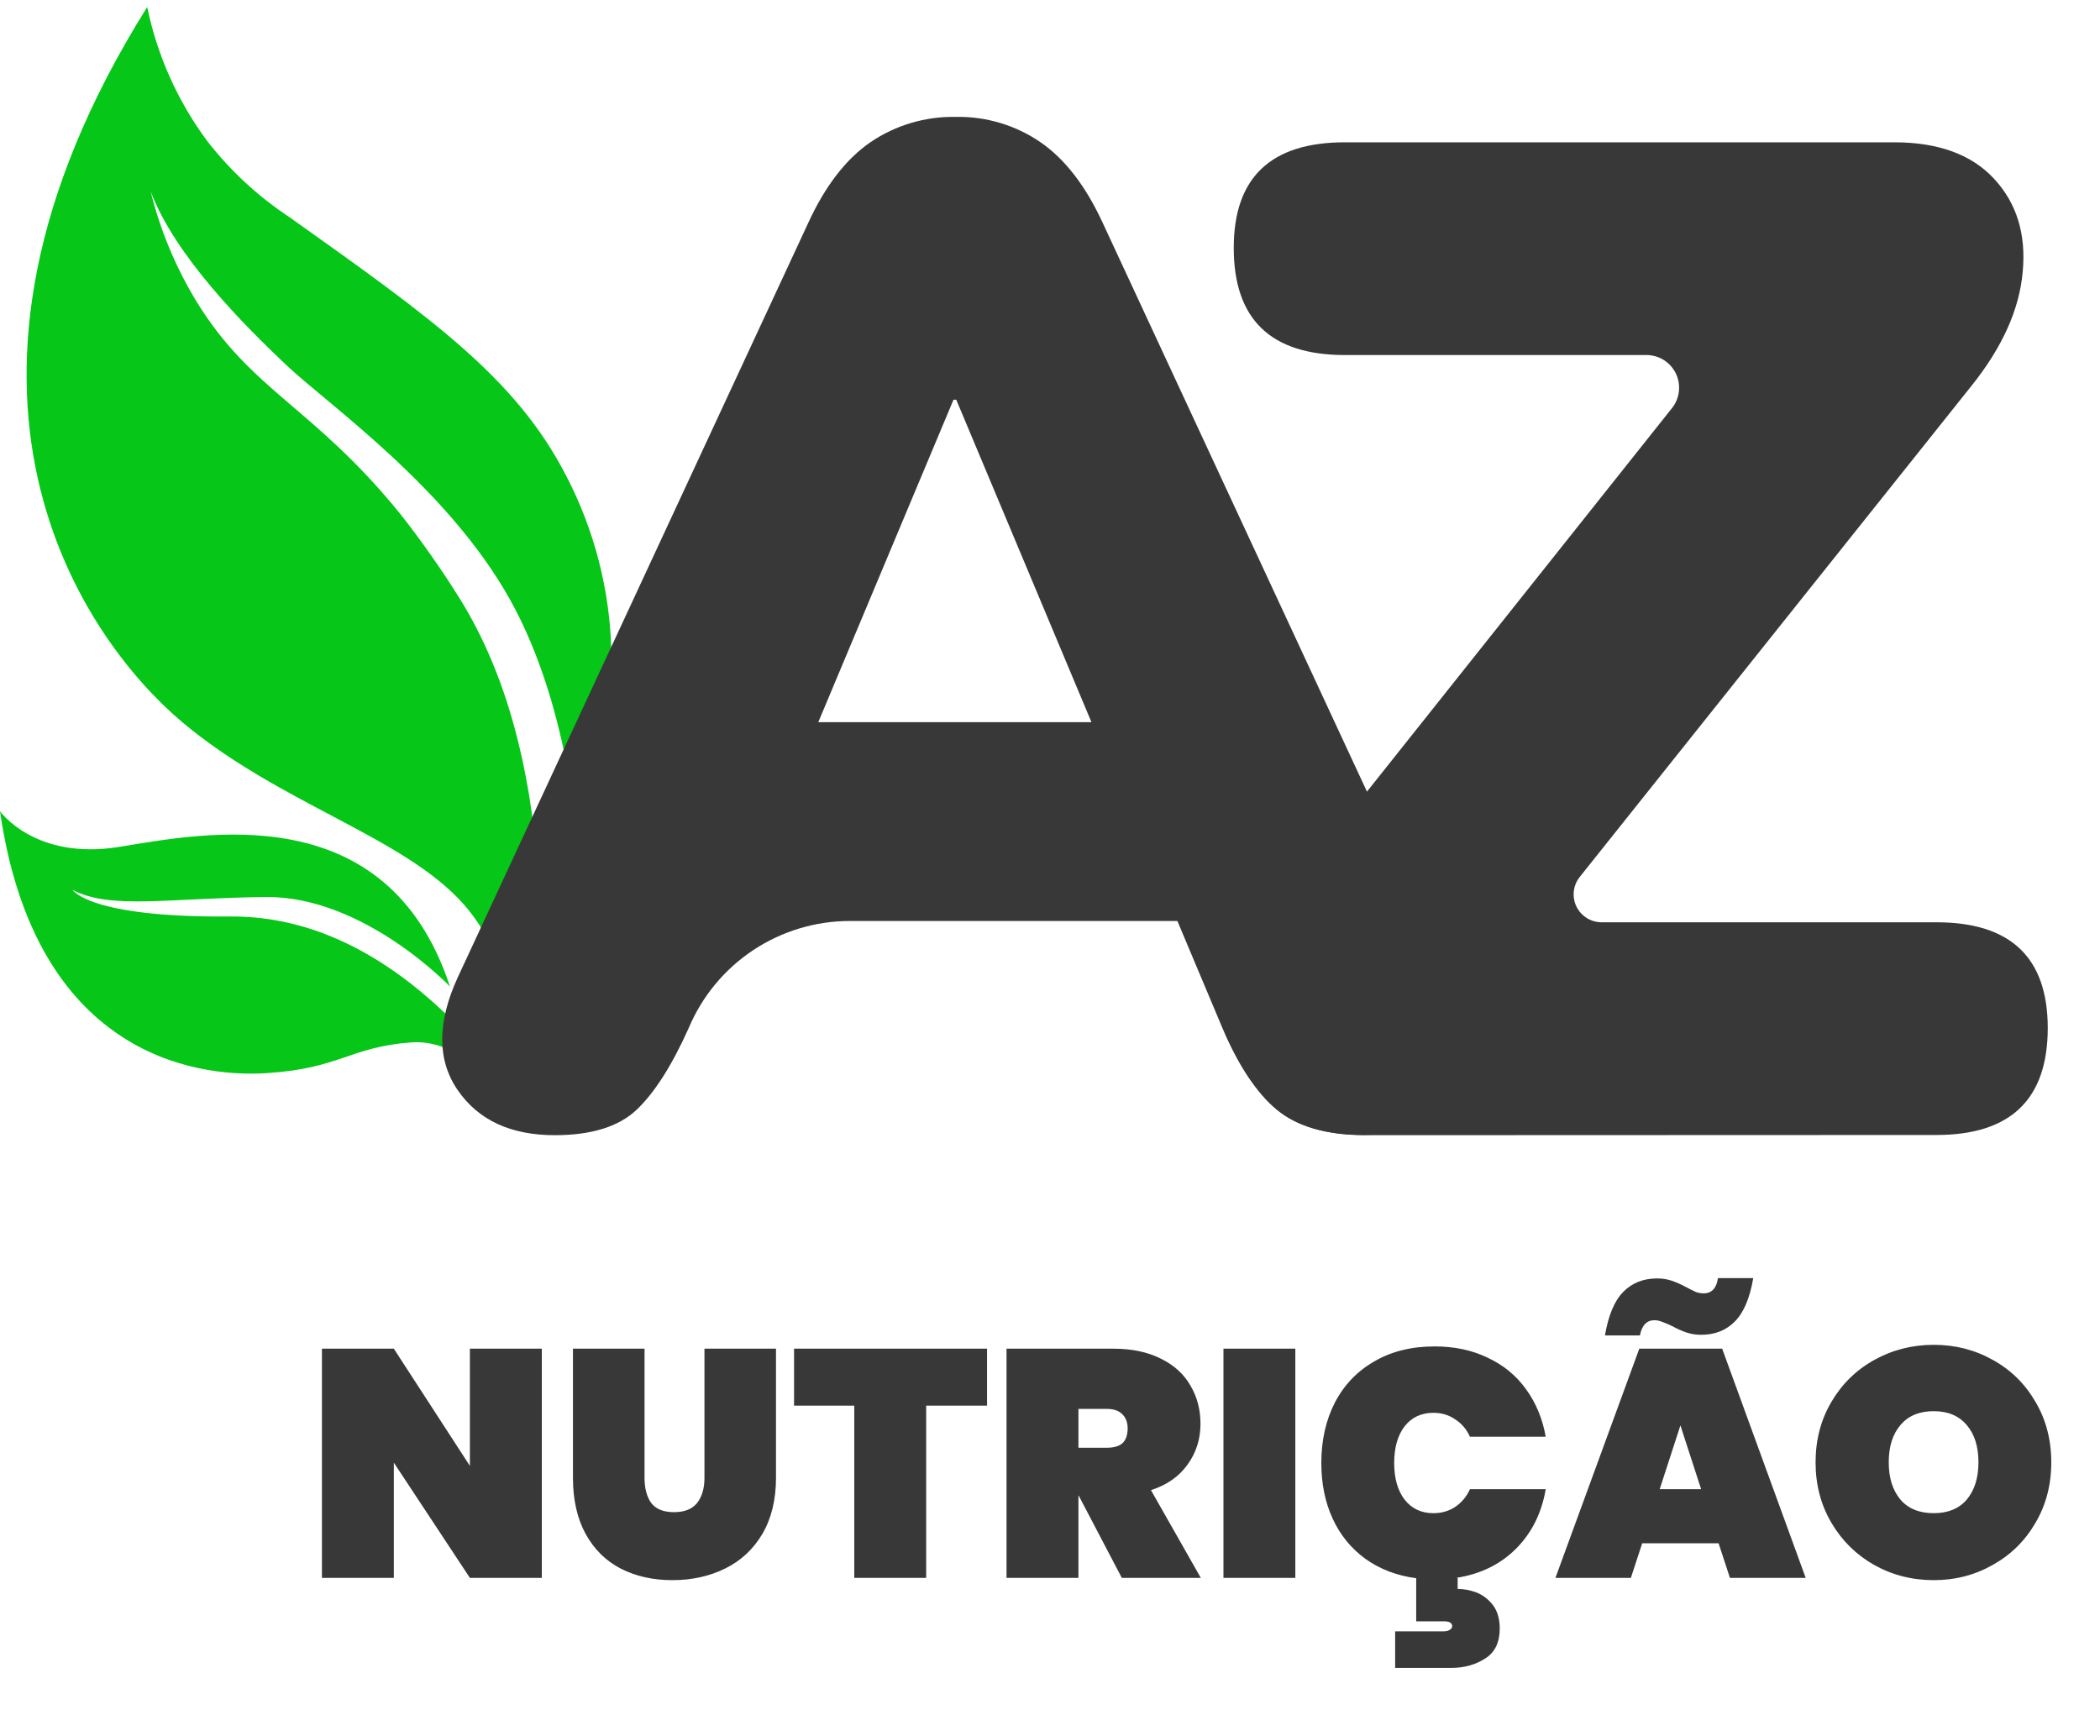 <svg xmlns:xlink="http://www.w3.org/1999/xlink" xmlns="http://www.w3.org/2000/svg" width="75" viewBox="0 0 50 41" fill="none" class="logotipo" height="62" ><g clip-path="url(#clip0)" fill="none"><path d="M12.625 25.962L12.046 26.259C12.046 26.259 11.246 24.547 9.782 24.657C8.318 24.768 8.099 25.28 6.334 25.389C4.569 25.497 0.828 24.892 0 19.151C0 19.151 0.828 20.325 2.829 20.002C4.831 19.679 9.218 18.772 10.713 23.326C10.713 23.326 8.657 21.166 6.319 21.194C3.981 21.221 2.627 21.498 1.728 21.024C1.728 21.024 2.115 21.687 5.468 21.658C8.822 21.629 11.042 24.378 11.954 25.426L12.194 25.337C12.194 25.337 12.471 22.983 11.042 21.369C9.614 19.755 6.654 18.978 4.336 17.028C2.018 15.077 -2.236 9.162 3.505 0C3.743 1.154 4.23 2.242 4.931 3.188C5.483 3.899 6.148 4.514 6.898 5.009C10.289 7.419 12.273 8.83 13.47 11.143C14.152 12.446 14.523 13.888 14.557 15.358C14.589 17.575 13.773 20.235 13.773 20.235C13.773 20.235 13.635 16.786 12.144 14.113C10.653 11.44 7.81 9.466 6.817 8.527C5.824 7.589 4.168 5.933 3.586 4.389C3.814 5.312 4.182 6.196 4.676 7.009C5.992 9.153 7.461 9.522 9.522 12.061C10.032 12.708 10.506 13.382 10.942 14.081C13.284 17.832 12.971 23.169 12.625 25.962Z" fill="#06C618"></path><path d="M13.212 26.866C12.161 26.866 11.39 26.509 10.898 25.793C10.406 25.078 10.406 24.183 10.898 23.11L19.248 5.132C19.65 4.26 20.141 3.623 20.723 3.221C21.324 2.812 22.037 2.602 22.763 2.617C23.48 2.604 24.183 2.815 24.775 3.221C25.356 3.622 25.848 4.259 26.251 5.132L34.599 23.103C35.113 24.199 35.136 25.099 34.668 25.803C34.199 26.507 33.463 26.859 32.457 26.859C31.563 26.859 30.875 26.658 30.395 26.256C29.914 25.853 29.484 25.207 29.106 24.316L28.033 21.765H20.235C19.415 21.765 18.614 22.008 17.931 22.461C17.248 22.915 16.715 23.56 16.397 24.316C15.996 25.21 15.582 25.858 15.157 26.261C14.732 26.663 14.084 26.865 13.212 26.866ZM22.702 9.352L19.483 17.031H25.987L22.768 9.352H22.702Z" fill="#383838"></path><path d="M32.493 26.866C31.441 26.866 30.653 26.575 30.128 25.994C29.603 25.412 29.376 24.675 29.448 23.783C29.515 22.889 29.917 21.982 30.655 21.063L39.81 9.551C39.901 9.437 39.958 9.299 39.974 9.153C39.99 9.008 39.965 8.86 39.902 8.728C39.838 8.597 39.739 8.485 39.615 8.407C39.491 8.329 39.347 8.288 39.201 8.288H32.022C30.257 8.288 29.375 7.438 29.375 5.737C29.375 4.061 30.257 3.222 32.022 3.222H45.1C46.151 3.222 46.944 3.512 47.48 4.093C48.017 4.673 48.243 5.41 48.16 6.303C48.082 7.198 47.675 8.105 46.938 9.024L37.613 20.716C37.535 20.814 37.486 20.932 37.472 21.056C37.458 21.181 37.479 21.307 37.533 21.419C37.588 21.532 37.673 21.627 37.779 21.694C37.885 21.761 38.008 21.796 38.133 21.796H46.106C47.871 21.796 48.754 22.634 48.756 24.311C48.756 26.011 47.873 26.861 46.106 26.861L32.493 26.866Z" fill="#383838"></path><path d="M12.9 37.408H11.188L9.377 34.664V37.408H7.665V31.95H9.377L11.188 34.741V31.95H12.9V37.408ZM15.346 31.95V35.026C15.346 35.278 15.4 35.479 15.508 35.628C15.621 35.772 15.801 35.843 16.048 35.843C16.294 35.843 16.477 35.772 16.595 35.628C16.713 35.479 16.773 35.278 16.773 35.026V31.95H18.476V35.026C18.476 35.545 18.368 35.99 18.152 36.36C17.937 36.725 17.641 37 17.266 37.185C16.891 37.37 16.472 37.462 16.009 37.462C15.547 37.462 15.136 37.37 14.776 37.185C14.421 37 14.144 36.725 13.943 36.36C13.743 35.995 13.642 35.55 13.642 35.026V31.95H15.346ZM23.501 31.95V33.307H22.052V37.408H20.34V33.307H18.906V31.95H23.501ZM26.71 37.408L25.684 35.45H25.677V37.408H23.965V31.95H26.509C26.951 31.95 27.329 32.03 27.643 32.189C27.956 32.343 28.19 32.557 28.344 32.829C28.503 33.096 28.583 33.4 28.583 33.739C28.583 34.104 28.48 34.428 28.275 34.71C28.074 34.993 27.784 35.196 27.404 35.319L28.591 37.408H26.71ZM25.677 34.309H26.355C26.52 34.309 26.643 34.273 26.725 34.201C26.807 34.124 26.849 34.006 26.849 33.847C26.849 33.703 26.805 33.59 26.718 33.508C26.635 33.425 26.515 33.384 26.355 33.384H25.677V34.309ZM30.841 31.95V37.408H29.13V31.95H30.841ZM34.128 35.867C34.323 35.867 34.495 35.818 34.644 35.72C34.798 35.617 34.917 35.476 34.999 35.296H36.803C36.705 35.867 36.469 36.34 36.094 36.715C35.718 37.09 35.243 37.321 34.667 37.408H34.706V37.671C34.85 37.671 34.999 37.699 35.153 37.755C35.307 37.817 35.438 37.917 35.546 38.056C35.654 38.2 35.708 38.385 35.708 38.611C35.708 38.945 35.593 39.184 35.361 39.328C35.13 39.477 34.86 39.552 34.552 39.552H33.218V38.681H34.374C34.436 38.681 34.485 38.668 34.521 38.642C34.557 38.621 34.575 38.593 34.575 38.557C34.575 38.48 34.508 38.442 34.374 38.442H33.719V37.416C33.257 37.355 32.853 37.2 32.509 36.954C32.17 36.707 31.91 36.388 31.73 35.998C31.55 35.607 31.46 35.165 31.46 34.672C31.46 34.132 31.568 33.651 31.784 33.23C32.005 32.809 32.319 32.482 32.725 32.251C33.131 32.014 33.609 31.896 34.159 31.896C34.632 31.896 35.053 31.986 35.423 32.166C35.798 32.341 36.101 32.59 36.333 32.914C36.569 33.238 36.726 33.615 36.803 34.047H34.999C34.917 33.867 34.798 33.728 34.644 33.631C34.495 33.528 34.323 33.477 34.128 33.477C33.84 33.477 33.611 33.585 33.442 33.8C33.277 34.016 33.195 34.307 33.195 34.672C33.195 35.037 33.277 35.327 33.442 35.543C33.611 35.759 33.84 35.867 34.128 35.867ZM40.919 36.584H39.1L38.83 37.408H37.034L39.031 31.95H41.004L42.993 37.408H41.189L40.919 36.584ZM40.503 35.296L40.01 33.777L39.516 35.296H40.503ZM38.213 31.634C38.295 31.156 38.439 30.812 38.645 30.601C38.856 30.385 39.126 30.277 39.455 30.277C39.578 30.277 39.694 30.295 39.801 30.331C39.909 30.367 40.025 30.419 40.148 30.485C40.246 30.537 40.323 30.575 40.38 30.601C40.441 30.622 40.503 30.632 40.565 30.632C40.755 30.632 40.868 30.511 40.904 30.27H41.744C41.662 30.747 41.516 31.092 41.305 31.303C41.099 31.513 40.832 31.619 40.503 31.619C40.38 31.619 40.264 31.601 40.156 31.565C40.048 31.529 39.932 31.477 39.809 31.41C39.737 31.375 39.665 31.344 39.593 31.318C39.521 31.287 39.455 31.272 39.393 31.272C39.208 31.272 39.092 31.392 39.046 31.634H38.213ZM46.042 37.462C45.528 37.462 45.055 37.342 44.623 37.1C44.197 36.859 43.858 36.525 43.606 36.098C43.354 35.671 43.228 35.191 43.228 34.656C43.228 34.122 43.354 33.641 43.606 33.215C43.858 32.788 44.197 32.456 44.623 32.22C45.055 31.979 45.528 31.858 46.042 31.858C46.556 31.858 47.026 31.979 47.453 32.22C47.879 32.456 48.216 32.788 48.463 33.215C48.715 33.641 48.84 34.122 48.84 34.656C48.84 35.191 48.715 35.671 48.463 36.098C48.216 36.525 47.877 36.859 47.445 37.1C47.018 37.342 46.551 37.462 46.042 37.462ZM46.042 35.867C46.381 35.867 46.643 35.759 46.828 35.543C47.013 35.322 47.106 35.026 47.106 34.656C47.106 34.281 47.013 33.986 46.828 33.77C46.643 33.549 46.381 33.438 46.042 33.438C45.697 33.438 45.433 33.549 45.248 33.77C45.063 33.986 44.97 34.281 44.97 34.656C44.97 35.026 45.063 35.322 45.248 35.543C45.433 35.759 45.697 35.867 46.042 35.867Z" fill="#383838"></path></g><defs><clipPath id="clip0"><rect width="50" height="40.667" fill="white"></rect></clipPath></defs></svg>